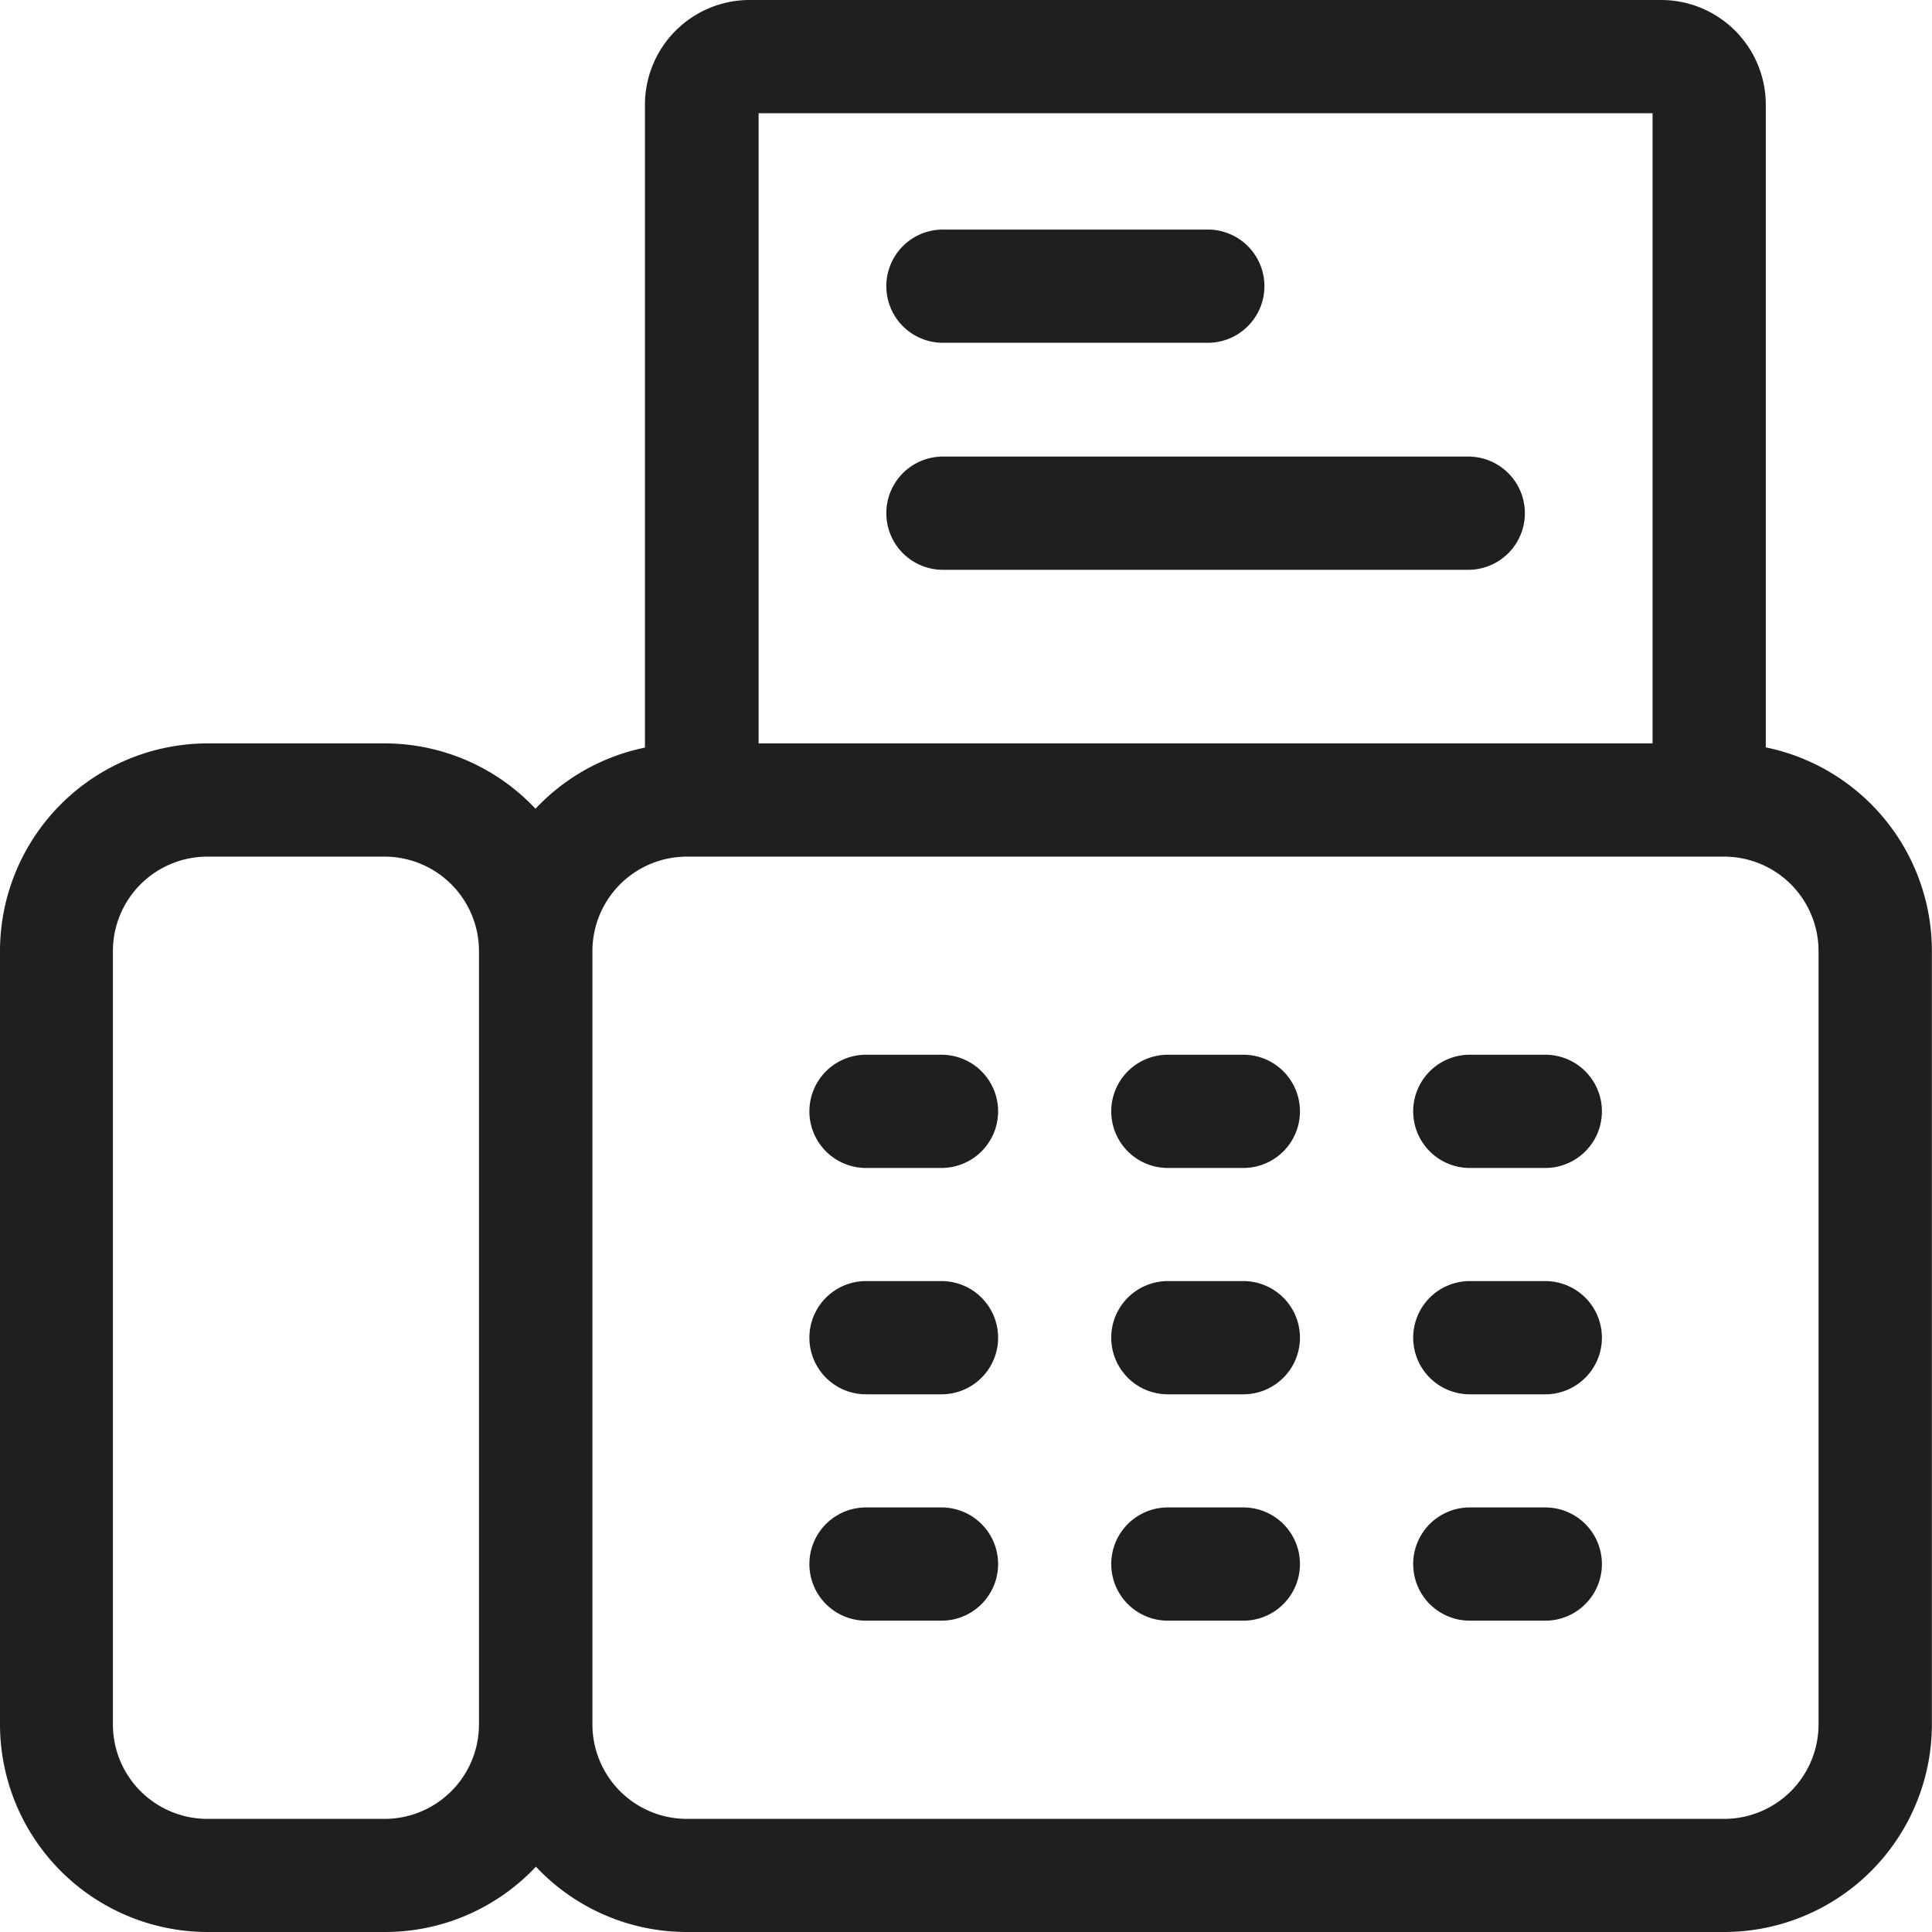 <svg xmlns="http://www.w3.org/2000/svg" width="17.506" height="17.506" viewBox="0 0 17.506 17.506">
  <g id="icon-fax" transform="translate(-105 -229.89)">
    <path id="Path_954" data-name="Path 954" d="M281.681,276.549h2.4a.513.513,0,0,0,0-1.026h-2.4a.513.513,0,1,0,0,1.026Zm0,0" transform="translate(-168.137 -43.553)" fill="#211e1f"/>
    <path id="Path_955" data-name="Path 955" d="M281.681,321.658h4.76a.513.513,0,1,0,0-1.026h-4.76a.513.513,0,1,0,0,1.026Zm0,0" transform="translate(-168.137 -86.605)" fill="#211e1f"/>
    <path id="Path_956" data-name="Path 956" d="M121,236.664v-5.826a.949.949,0,0,0-.948-.948h-8.26a.949.949,0,0,0-.948.948v5.826a1.879,1.879,0,0,0-.992.554,1.875,1.875,0,0,0-1.368-.592h-1.607A1.883,1.883,0,0,0,105,238.506v7.009a1.883,1.883,0,0,0,1.881,1.881h1.607a1.875,1.875,0,0,0,1.368-.592,1.875,1.875,0,0,0,1.368.592h9.4a1.883,1.883,0,0,0,1.881-1.881v-7.009a1.884,1.884,0,0,0-1.5-1.843Zm-1.026-5.748v5.71h-8.1v-5.71Zm-10.634,14.6a.856.856,0,0,1-.855.855h-1.607a.856.856,0,0,1-.855-.855v-7.009a.856.856,0,0,1,.855-.855h1.607a.856.856,0,0,1,.855.855Zm12.138,0a.856.856,0,0,1-.855.855h-9.4a.856.856,0,0,1-.855-.855v-7.009a.856.856,0,0,1,.855-.855h9.4a.856.856,0,0,1,.855.855Zm0,0" transform="translate(0)" fill="#211e1f"/>
    <path id="Path_957" data-name="Path 957" d="M267.072,439.515h-.684a.513.513,0,1,0,0,1.026h.684a.513.513,0,1,0,0-1.026Zm0,0" transform="translate(-153.541 -200.068)" fill="#211e1f"/>
    <path id="Path_958" data-name="Path 958" d="M327.072,439.515h-.684a.513.513,0,0,0,0,1.026h.684a.513.513,0,1,0,0-1.026Zm0,0" transform="translate(-210.806 -200.068)" fill="#211e1f"/>
    <path id="Path_959" data-name="Path 959" d="M387.072,439.515h-.684a.513.513,0,1,0,0,1.026h.684a.513.513,0,0,0,0-1.026Zm0,0" transform="translate(-268.07 -200.068)" fill="#211e1f"/>
    <path id="Path_960" data-name="Path 960" d="M267.072,484.515h-.684a.513.513,0,1,0,0,1.026h.684a.513.513,0,1,0,0-1.026Zm0,0" transform="translate(-153.541 -243.017)" fill="#211e1f"/>
    <path id="Path_961" data-name="Path 961" d="M327.072,484.515h-.684a.513.513,0,1,0,0,1.026h.684a.513.513,0,1,0,0-1.026Zm0,0" transform="translate(-210.806 -243.017)" fill="#211e1f"/>
    <path id="Path_962" data-name="Path 962" d="M387.072,484.515h-.684a.513.513,0,1,0,0,1.026h.684a.513.513,0,1,0,0-1.026Zm0,0" transform="translate(-268.07 -243.017)" fill="#211e1f"/>
    <path id="Path_963" data-name="Path 963" d="M267.072,529.515h-.684a.513.513,0,1,0,0,1.026h.684a.513.513,0,1,0,0-1.026Zm0,0" transform="translate(-153.541 -285.966)" fill="#211e1f"/>
    <path id="Path_964" data-name="Path 964" d="M327.072,529.515h-.684a.513.513,0,1,0,0,1.026h.684a.513.513,0,1,0,0-1.026Zm0,0" transform="translate(-210.806 -285.966)" fill="#211e1f"/>
    <path id="Path_965" data-name="Path 965" d="M387.072,529.515h-.684a.513.513,0,1,0,0,1.026h.684a.513.513,0,1,0,0-1.026Zm0,0" transform="translate(-268.07 -285.966)" fill="#211e1f"/>
  </g>
</svg>
